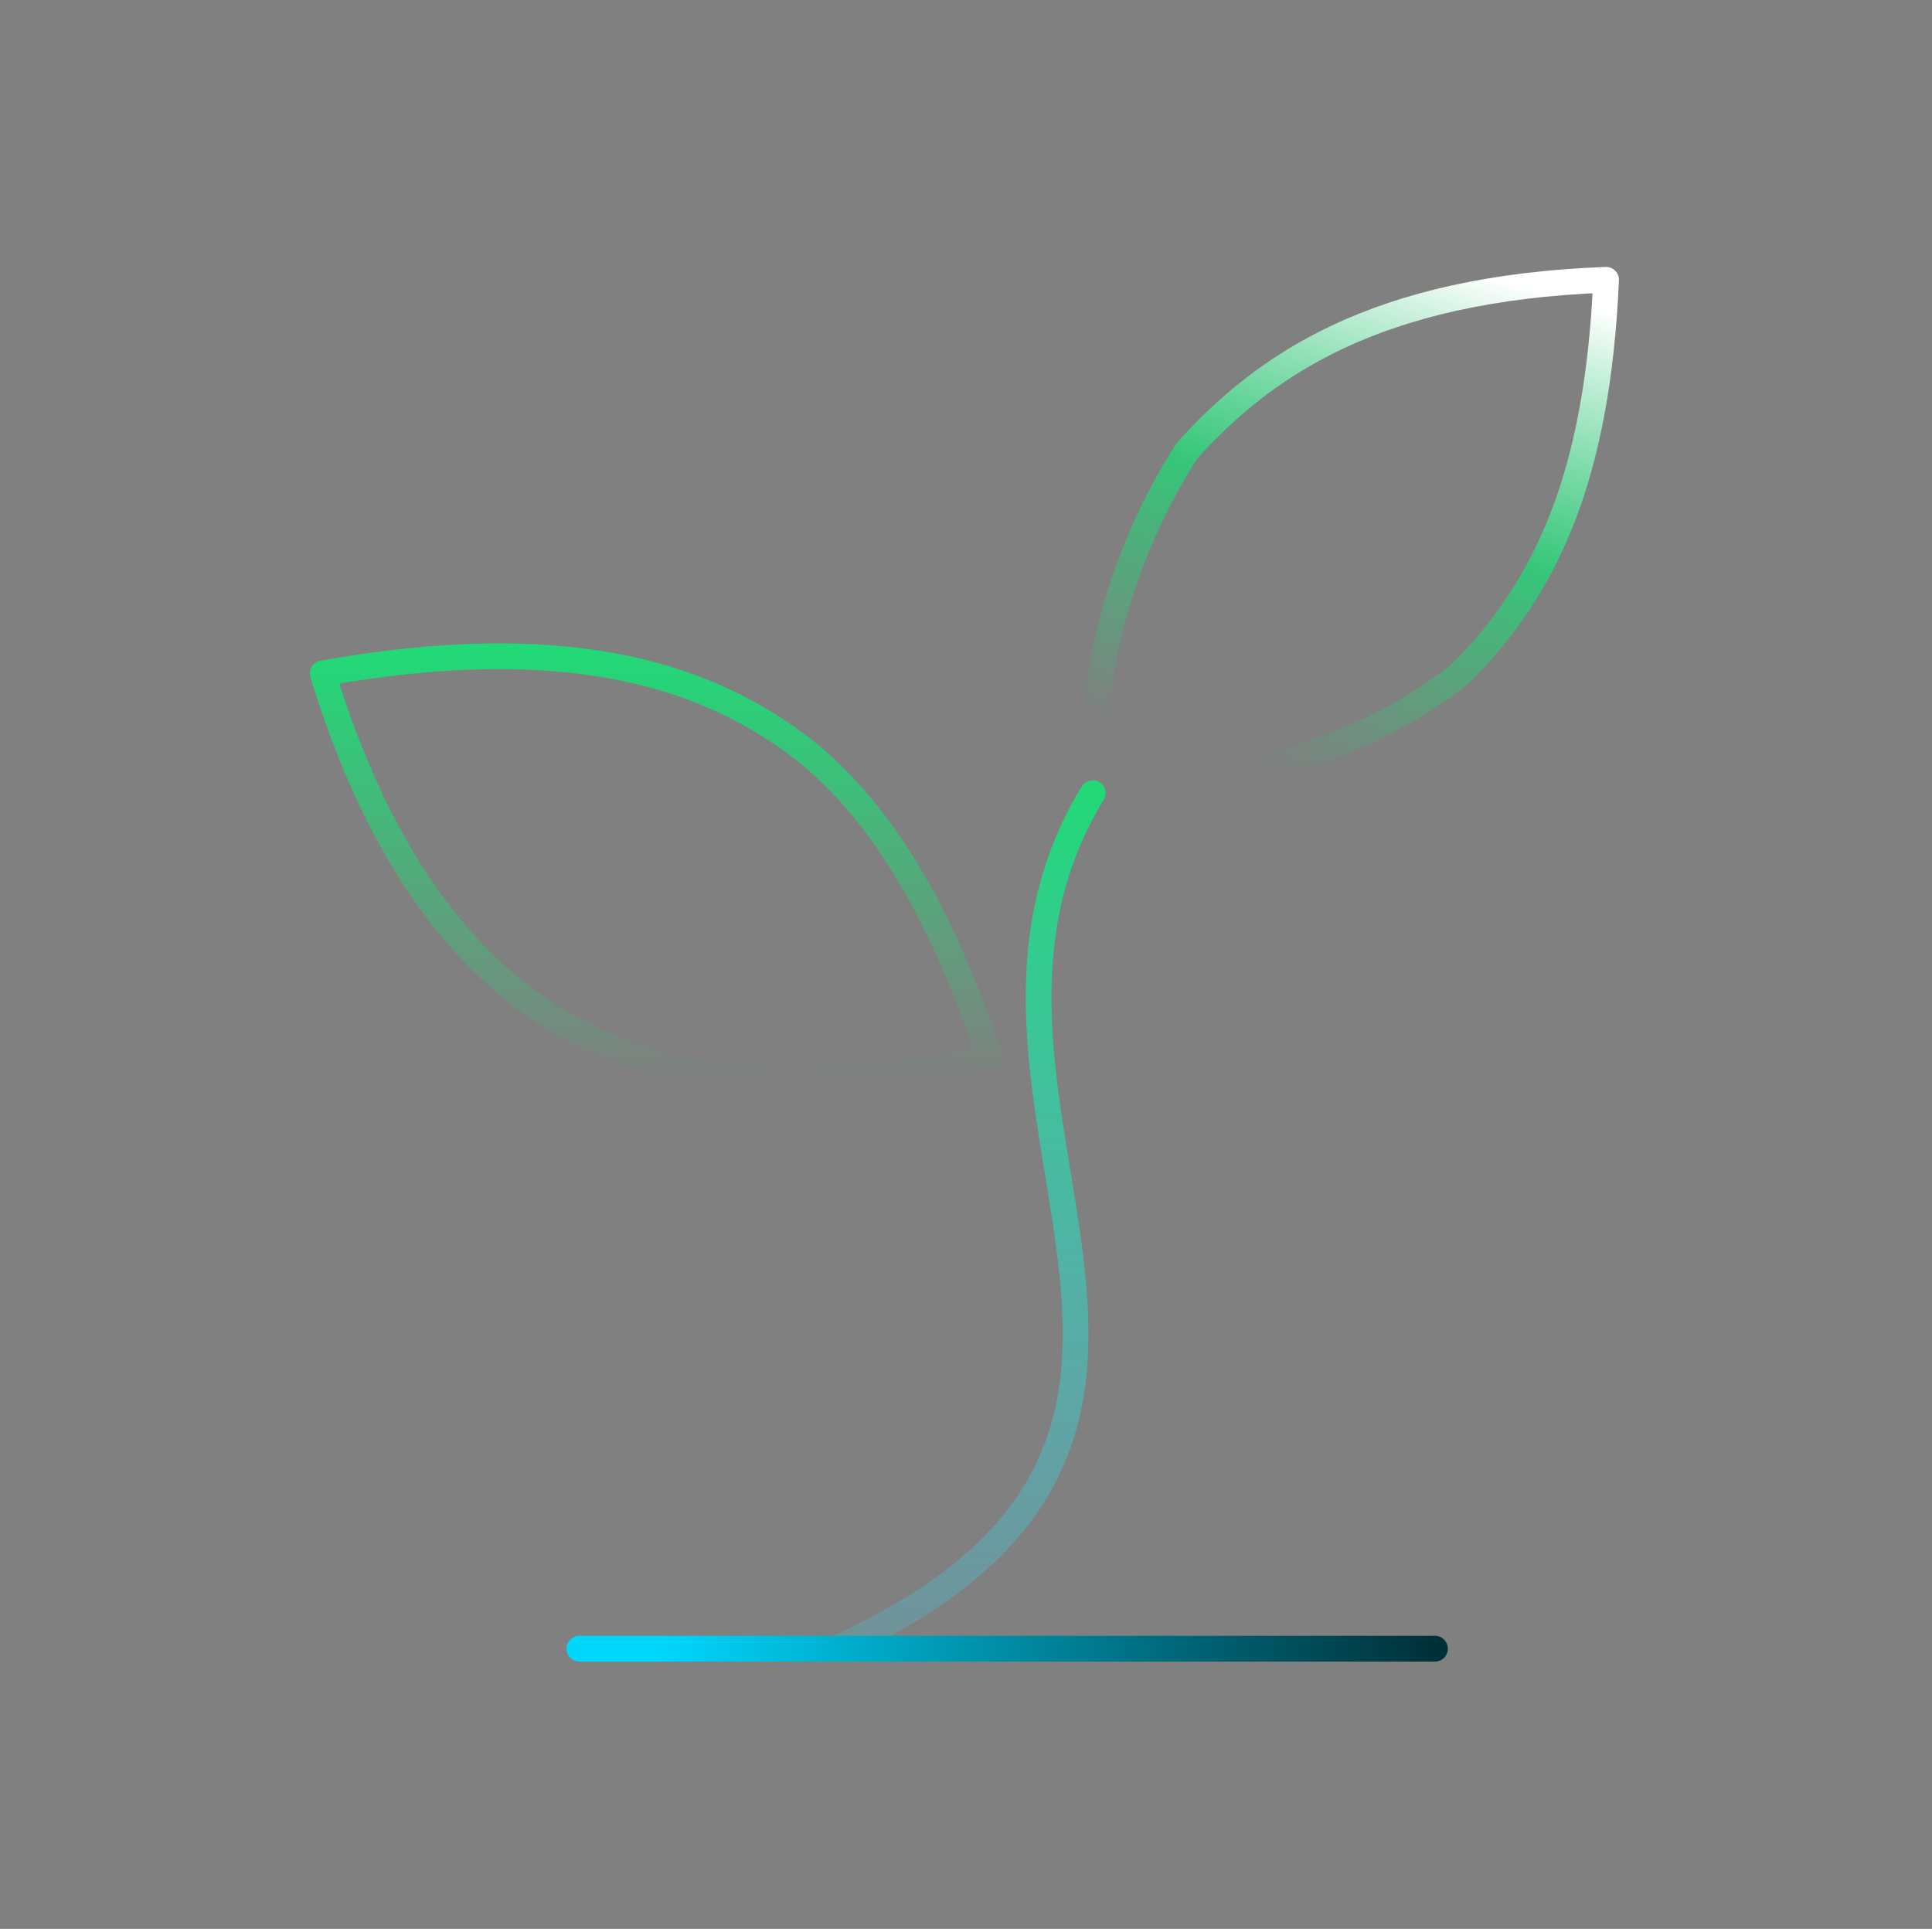 <?xml version="1.0" encoding="UTF-8" standalone="no"?><!DOCTYPE svg PUBLIC "-//W3C//DTD SVG 1.1//EN" "http://www.w3.org/Graphics/SVG/1.1/DTD/svg11.dtd"><svg width="601px" height="600px" version="1.1" xmlns="http://www.w3.org/2000/svg" xmlns:xlink="http://www.w3.org/1999/xlink" xml:space="preserve" xmlns:serif="http://www.serif.com/" style="fill-rule:evenodd;clip-rule:evenodd;stroke-linecap:round;stroke-linejoin:round;"><rect width="100%" height="100%" fill="#808080" stroke="none"/><g transform="matrix(1,0,0,1,-2738,0)"><g id="sprout" transform="matrix(0.75,0,0,1,2738.02,0)"><rect x="0" y="0" width="800" height="600" style="fill:none;"/><g transform="matrix(3.031,0,0,2.273,-8.141,-19.415)"><g><path d="M117.083,234.167C181.479,204.896 126.45,159.233 152.208,117.083" style="fill:none;fill-rule:nonzero;stroke:url(#_Linear1);stroke-width:3.52px;"/><path d="M111.229,110.058C124.108,119.425 132.304,135.817 138.158,153.379C114.742,158.063 97.179,158.063 81.958,149.867C67.908,142.842 55.029,127.621 46.833,100.692C79.617,94.838 98.35,100.692 111.229,110.058Z" style="fill:none;fill-rule:nonzero;stroke:url(#_Linear2);stroke-width:3.52px;"/><path d="M81.958,234.167L199.042,234.167" style="fill:none;fill-rule:nonzero;stroke:url(#_Linear3);stroke-width:3.52px;"/><path d="M165.087,70.25C156.161,84.201 151.671,100.53 152.208,117.083C174.454,115.913 190.846,110.058 202.554,100.692C214.262,88.983 221.287,73.763 222.458,46.833C190.846,48.004 175.625,58.542 165.087,70.25Z" style="fill:none;fill-rule:nonzero;stroke:url(#_Linear4);stroke-width:3.52px;"/></g></g></g></g><defs><linearGradient id="_Linear1" x1="0" y1="0" x2="1" y2="0" gradientUnits="userSpaceOnUse" gradientTransform="matrix(7.16933e-15,117.084,-117.084,7.16933e-15,134.646,117.083)"><stop offset="0" style="stop-color:rgb(34,216,119);stop-opacity:1"/><stop offset="1" style="stop-color:rgb(51,221,255);stop-opacity:0.19"/></linearGradient><linearGradient id="_Linear2" x1="0" y1="0" x2="1" y2="0" gradientUnits="userSpaceOnUse" gradientTransform="matrix(3.56349e-15,58.196,-58.196,3.56349e-15,92.496,98.348)"><stop offset="0" style="stop-color:rgb(34,216,119);stop-opacity:1"/><stop offset="1" style="stop-color:rgb(34,216,118);stop-opacity:0"/></linearGradient><linearGradient id="_Linear3" x1="0" y1="0" x2="1" y2="0" gradientUnits="userSpaceOnUse" gradientTransform="matrix(-106.546,1.30482e-14,-1.30482e-14,-106.546,199.042,235.167)"><stop offset="0" style="stop-color:rgb(0,48,56);stop-opacity:1"/><stop offset="1" style="stop-color:rgb(0,215,253);stop-opacity:1"/></linearGradient><linearGradient id="_Linear4" x1="0" y1="0" x2="1" y2="0" gradientUnits="userSpaceOnUse" gradientTransform="matrix(-21.405,70.25,-70.25,-21.405,208.717,46.833)"><stop offset="0" style="stop-color:white;stop-opacity:1"/><stop offset="0.5" style="stop-color:rgb(34,216,119);stop-opacity:0.79"/><stop offset="1" style="stop-color:rgb(34,216,118);stop-opacity:0"/></linearGradient></defs></svg>